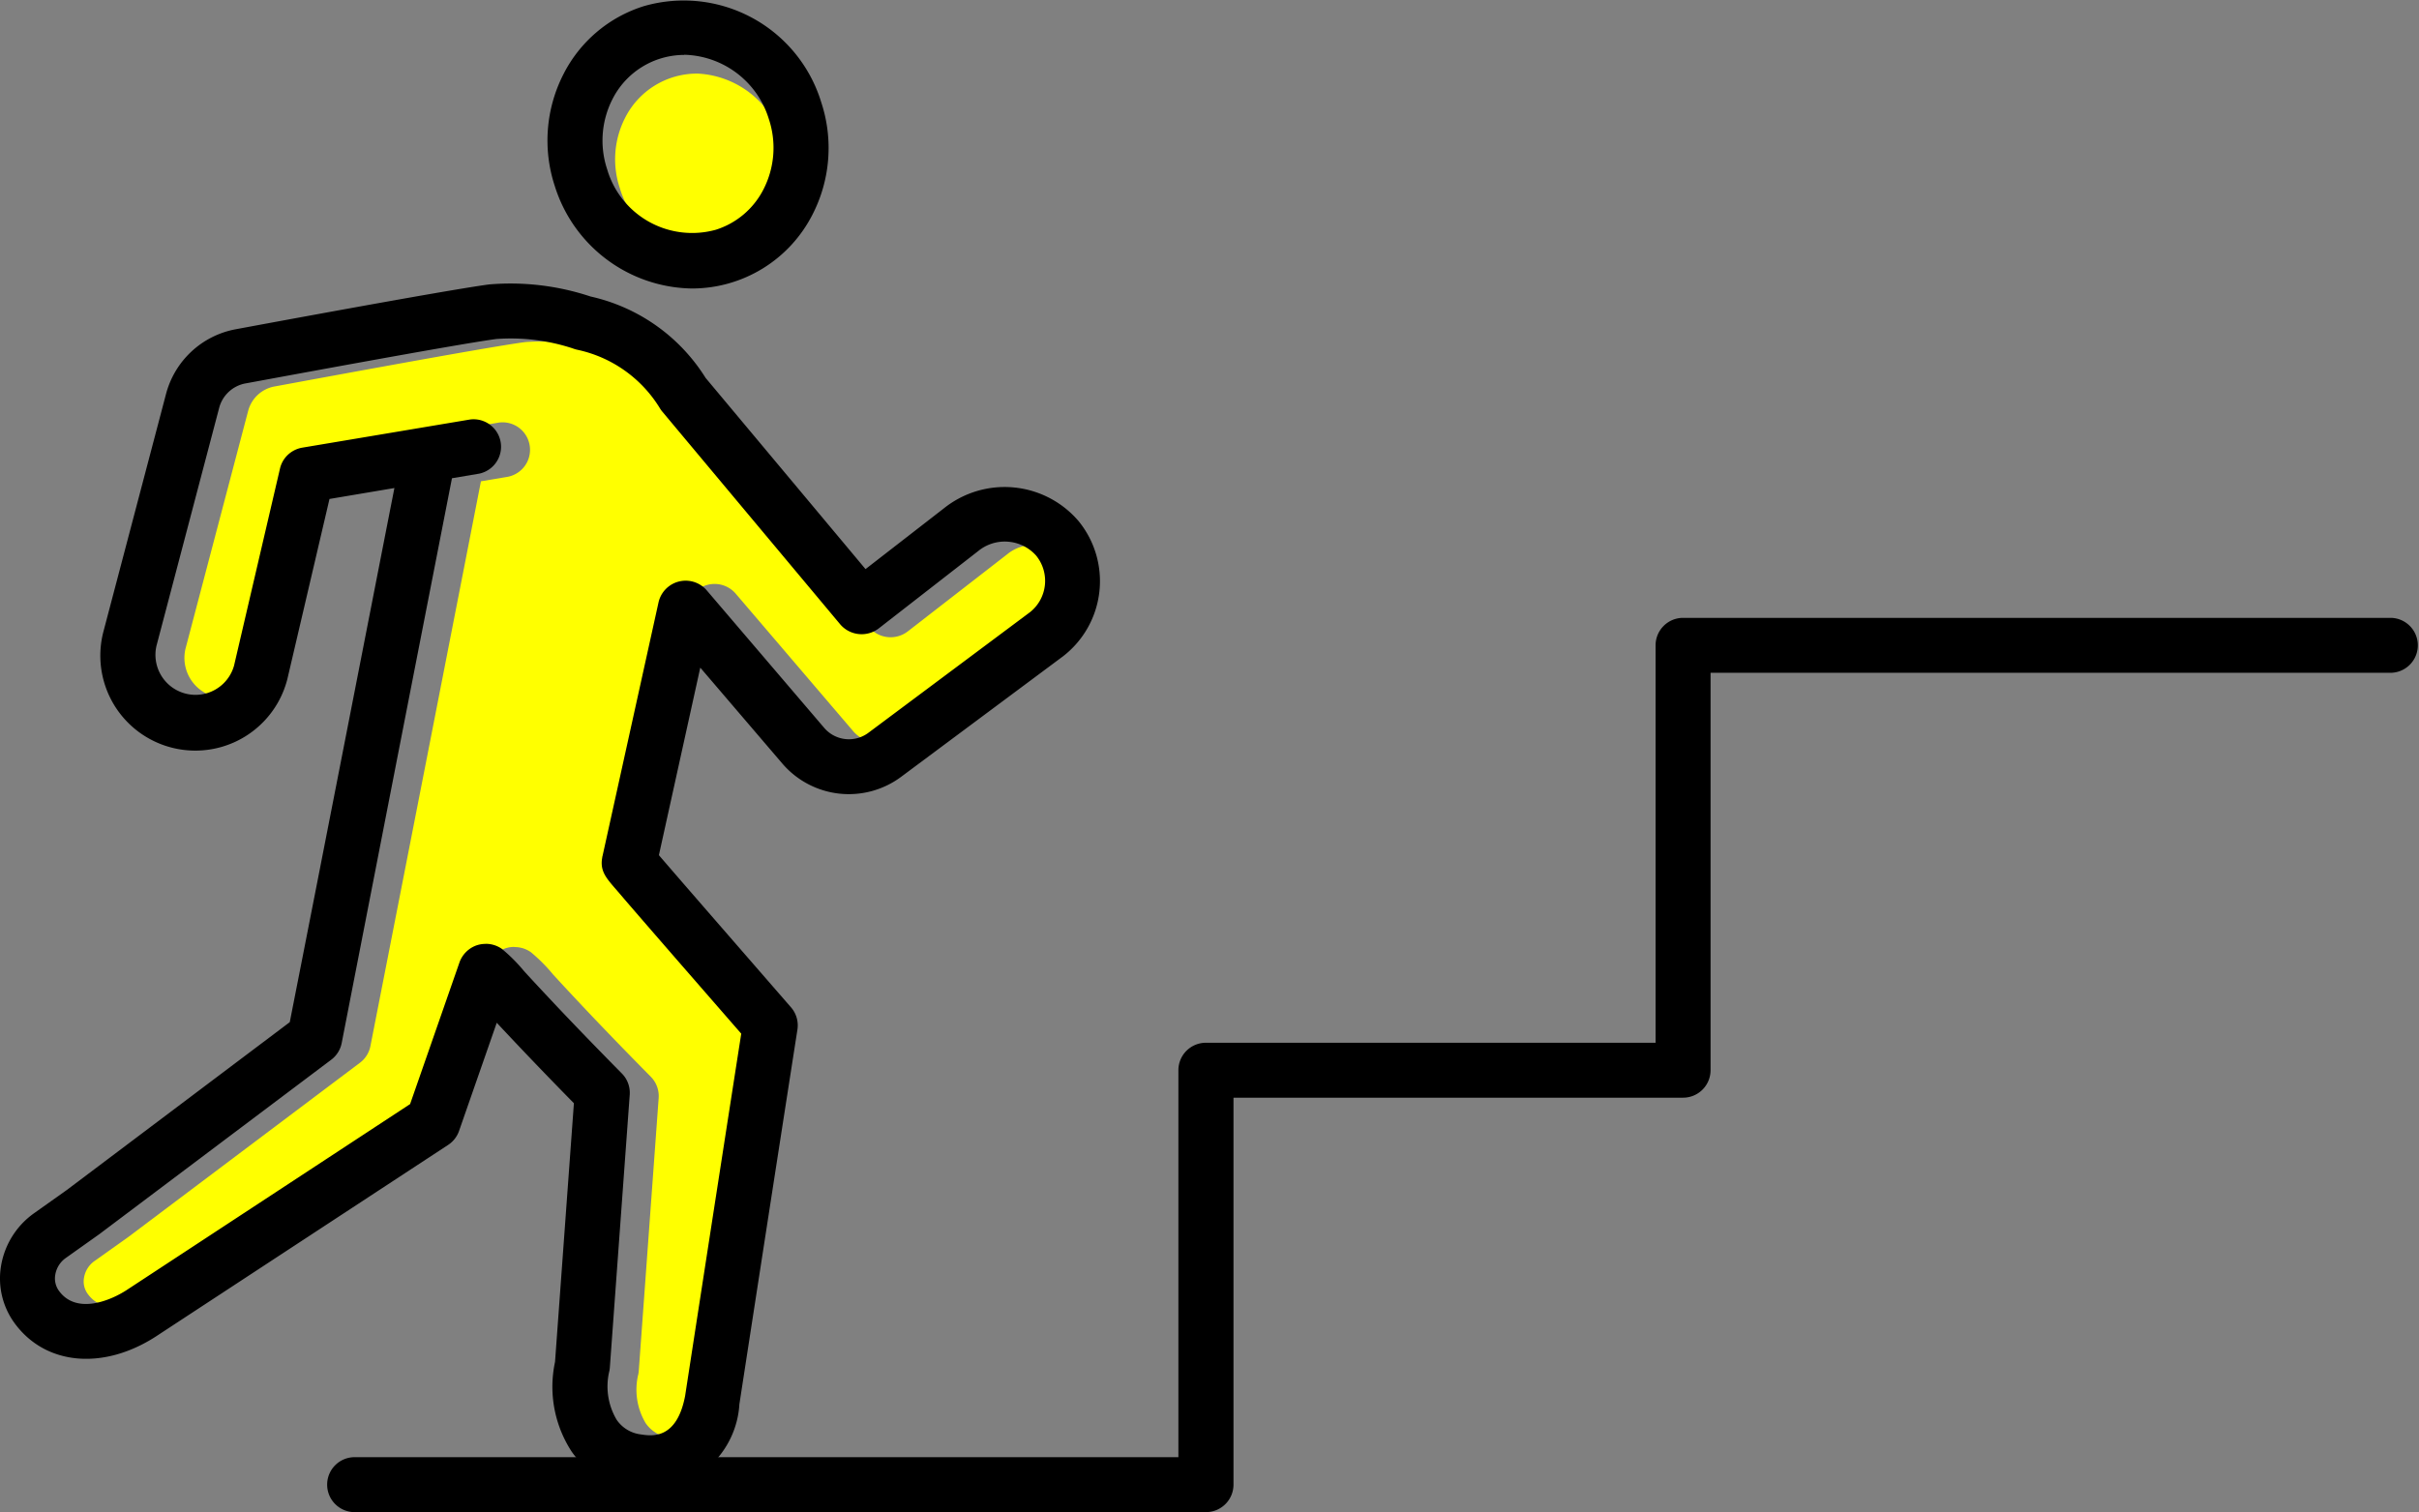 <svg id="グループ_587" data-name="グループ 587" xmlns="http://www.w3.org/2000/svg" xmlns:xlink="http://www.w3.org/1999/xlink" width="60.106" height="37.581" viewBox="0 0 60.106 37.581">
  <rect x="0" y="0" width="60.106" height="37.581" fill="#808080" stroke="none"/>
  <defs>
    <clipPath id="clip-path">
      <rect id="長方形_186" data-name="長方形 186" width="60.106" height="37.581" fill="none"/>
    </clipPath>
  </defs>
  <g id="グループ_586" data-name="グループ 586" clip-path="url(#clip-path)">
    <path id="パス_1269" data-name="パス 1269" d="M121.815,14.337a2,2,0,0,0-1.784,1.1,2.263,2.263,0,0,0-.131,1.747,2.2,2.2,0,0,0,2.7,1.5,2.008,2.008,0,0,0,1.185-1.007,2.31,2.31,0,0,0-1.972-3.341" transform="translate(-104.499 -12.508)" fill="#ff0"/>
    <path id="パス_1270" data-name="パス 1270" d="M21.864,81.547a.7.7,0,0,1,.4.124,4.09,4.09,0,0,1,.556.558c.4.435,1.147,1.244,2.428,2.541a.683.683,0,0,1,.195.529l-.494,6.777a.679.679,0,0,1-.011.083,1.624,1.624,0,0,0,.182,1.22.852.852,0,0,0,.6.361c.268.041.892.135,1.1-.96.039-.257.765-4.967,1.394-9-.312-.358-.929-1.067-1.547-1.777-.439-.505-.878-1.011-1.207-1.392-.165-.192-.3-.352-.4-.465-.209-.245-.36-.422-.3-.743,0-.009,0-.018.005-.027l1.393-6.312a.691.691,0,0,1,1.2-.3l2.919,3.418a.808.808,0,0,0,1.094.122l4.019-3a.994.994,0,0,0,.149-1.408,1.043,1.043,0,0,0-1.44-.108l-2.471,1.917a.7.7,0,0,1-.958-.108l-4.415-5.28-.01-.012a.679.679,0,0,1-.049-.07,3.179,3.179,0,0,0-2.058-1.458.7.7,0,0,1-.106-.032,4.933,4.933,0,0,0-1.9-.235c-1.029.135-6.2,1.1-6.25,1.107a.833.833,0,0,0-.638.6l-1.56,5.923a.995.995,0,0,0,1.928.49l1.141-4.895a.681.681,0,0,1,.2-.349.692.692,0,0,1,.353-.175l4.17-.7a.683.683,0,0,1,.227,1.346l-.676.114-.041.21-.32,1.638c-.265,1.355-.618,3.161-.971,4.967l-1.414,7.222a.683.683,0,0,1-.26.414l-5.754,4.329-.015.011-.829.589a.635.635,0,0,0-.258.412.523.523,0,0,0,.089.4c.432.6,1.289.253,1.727-.045l7-4.594,1.225-3.516a.7.7,0,0,1,.4-.419.686.686,0,0,1,.246-.046" transform="translate(-9.077 -58.009)" fill="#ff0"/>
    <path id="パス_1271" data-name="パス 1271" d="M85.713,142.567H64.589a.683.683,0,1,1,0-1.365H85.031v-9.617a.683.683,0,0,1,.683-.683H96.888v-9.877a.683.683,0,0,1,.683-.683h17.6a.683.683,0,0,1,0,1.365H98.254v9.877a.683.683,0,0,1-.683.683H86.4v9.617a.683.683,0,0,1-.683.683" transform="translate(-55.751 -104.986)"/>
    <path id="パス_1272" data-name="パス 1272" d="M16.134,85.152a2.769,2.769,0,0,1-.416-.032,2.211,2.211,0,0,1-1.515-.926,2.95,2.95,0,0,1-.412-2.227l.469-6.429c-.89-.906-1.505-1.559-1.917-2l-.937,2.689a.683.683,0,0,1-.27.346L3.948,81.286c-1.331.9-2.811.787-3.591-.289a1.883,1.883,0,0,1-.33-1.422,2.009,2.009,0,0,1,.815-1.3l.821-.583L7.2,73.523c.8-4.06,2.122-10.838,2.6-13.275l-1.613.272L7.141,64.993a2.36,2.36,0,1,1-4.576-1.158l1.561-5.927a2.208,2.208,0,0,1,1.7-1.6c.22-.041,5.264-.981,6.329-1.12a6.3,6.3,0,0,1,2.519.3,4.532,4.532,0,0,1,2.859,2.024l3.973,4.751,1.957-1.518a2.415,2.415,0,0,1,3.335.323,2.36,2.36,0,0,1-.38,3.359l-4.029,3a2.176,2.176,0,0,1-2.949-.33L17.4,64.712l-1.028,4.661c.561.654,2.169,2.5,3.282,3.781a.683.683,0,0,1,.16.554c-.657,4.21-1.444,9.322-1.444,9.322s0,.014,0,.021a2.271,2.271,0,0,1-2.233,2.1M12.068,71.576a.7.7,0,0,1,.4.124,4.094,4.094,0,0,1,.556.558c.4.435,1.147,1.244,2.428,2.541a.683.683,0,0,1,.195.529l-.494,6.777a.676.676,0,0,1-.011.083,1.624,1.624,0,0,0,.182,1.22.852.852,0,0,0,.6.361c.268.041.892.136,1.1-.96.039-.257.765-4.967,1.394-9-.312-.358-.929-1.067-1.547-1.777-.439-.505-.878-1.011-1.207-1.392-.166-.192-.3-.352-.4-.465-.209-.245-.36-.422-.3-.743,0-.009,0-.018.005-.027l1.393-6.312a.691.691,0,0,1,1.2-.3l2.919,3.418a.808.808,0,0,0,1.094.122l4.019-3a.994.994,0,0,0,.149-1.408,1.043,1.043,0,0,0-1.44-.108L21.831,63.74a.7.7,0,0,1-.958-.109l-4.415-5.28-.01-.012a.653.653,0,0,1-.049-.07,3.179,3.179,0,0,0-2.058-1.458.7.7,0,0,1-.106-.032,4.933,4.933,0,0,0-1.9-.235c-1.029.135-6.2,1.1-6.25,1.107a.833.833,0,0,0-.638.6l-1.56,5.923a.995.995,0,0,0,1.928.49l1.141-4.895a.68.68,0,0,1,.2-.349.693.693,0,0,1,.353-.175l4.17-.7a.683.683,0,0,1,.227,1.346l-.676.114c-.012.064-.026.134-.041.21l-.32,1.638c-.265,1.355-.618,3.161-.971,4.967L8.49,74.043a.684.684,0,0,1-.26.414L2.476,78.786l-.015.011-.829.589a.635.635,0,0,0-.258.412.524.524,0,0,0,.089.4c.432.6,1.289.253,1.727-.045l7-4.594,1.225-3.516a.7.7,0,0,1,.4-.419.684.684,0,0,1,.246-.046" transform="translate(0 -48.119)"/>
    <path id="パス_1273" data-name="パス 1273" d="M110.206,7.17A3.626,3.626,0,0,1,106.8,4.63a3.618,3.618,0,0,1,.217-2.793A3.364,3.364,0,0,1,109.007.154a3.572,3.572,0,0,1,4.411,2.386,3.618,3.618,0,0,1-.217,2.793,3.361,3.361,0,0,1-2.994,1.837m-.192-5.805a2,2,0,0,0-1.784,1.1A2.264,2.264,0,0,0,108.1,4.21a2.2,2.2,0,0,0,2.7,1.5,2.007,2.007,0,0,0,1.185-1.007,2.262,2.262,0,0,0,.131-1.747,2.256,2.256,0,0,0-2.1-1.595" transform="translate(-93.013 0)"/>
  </g>
</svg>
